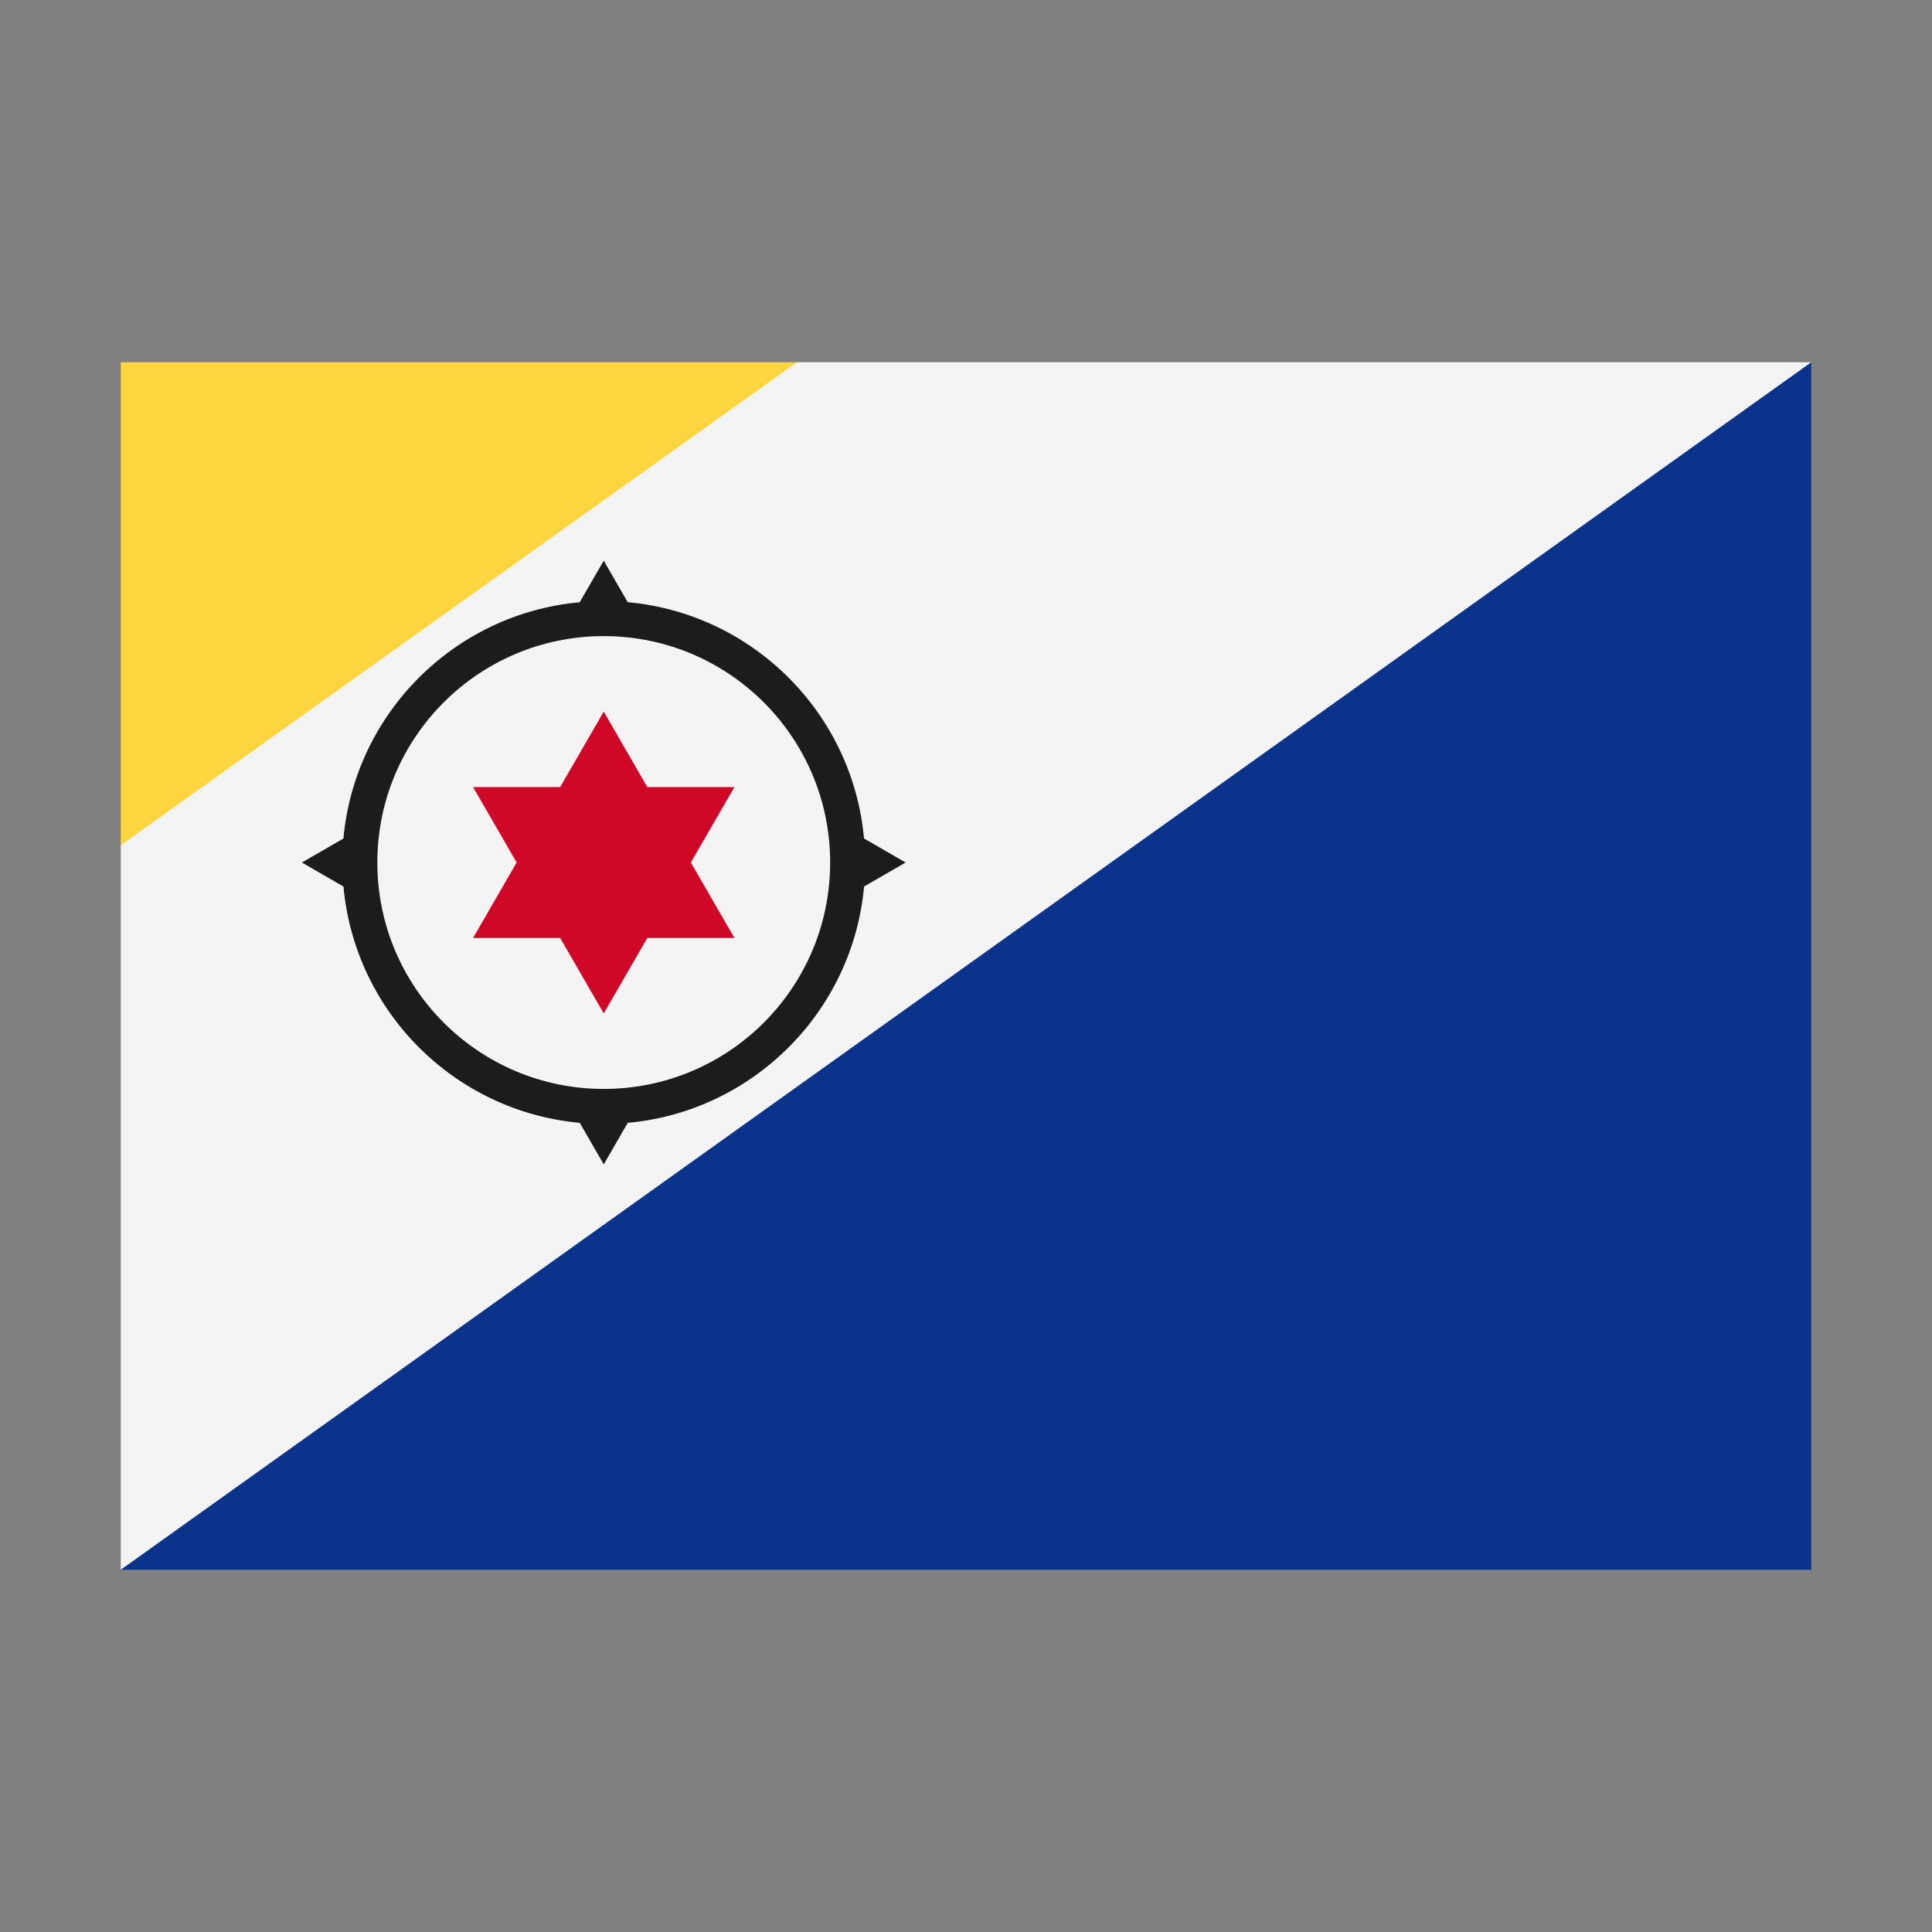 <svg xmlns="http://www.w3.org/2000/svg" width="32" height="32" viewBox="0 0 32 32">
  <rect x="0" y="0" width="32" height="32" fill="#808080" stroke="none"/>
  <rect x="2" y="6" fill="#FCD53F" width="11.2" height="8" />
  <polygon fill="#0C338C" points="30,26 30,6 12.5,13.5 2,26" />
  <polygon fill="#F4F4F4" points="2,26 30,6 13.2,6 2,14" />
  <path fill="#1c1c1c" d="M10.397,18.598L10,19.286l-0.397-0.688c-2.074-0.189-3.726-1.84-3.914-3.914L5,14.286l0.688-0.397c0.189-2.074,1.84-3.726,3.914-3.914L10,9.286l0.397,0.688c2.074,0.189,3.726,1.84,3.914,3.914L15,14.286l-0.688,0.397C14.123,16.757,12.472,18.409,10.397,18.598z M6.25,14.286c0,2.071,1.679,3.75,3.75,3.75s3.75-1.679,3.75-3.75s-1.679-3.75-3.75-3.75S6.25,12.215,6.25,14.286z" />
  <polygon fill="#CF0828" points="11.443,14.286 12.165,13.036 10.722,13.036 10,11.786 9.278,13.036 7.835,13.036 8.557,14.286 7.835,15.536 9.278,15.536 10,16.786 10.722,15.536 12.165,15.536" />
</svg>